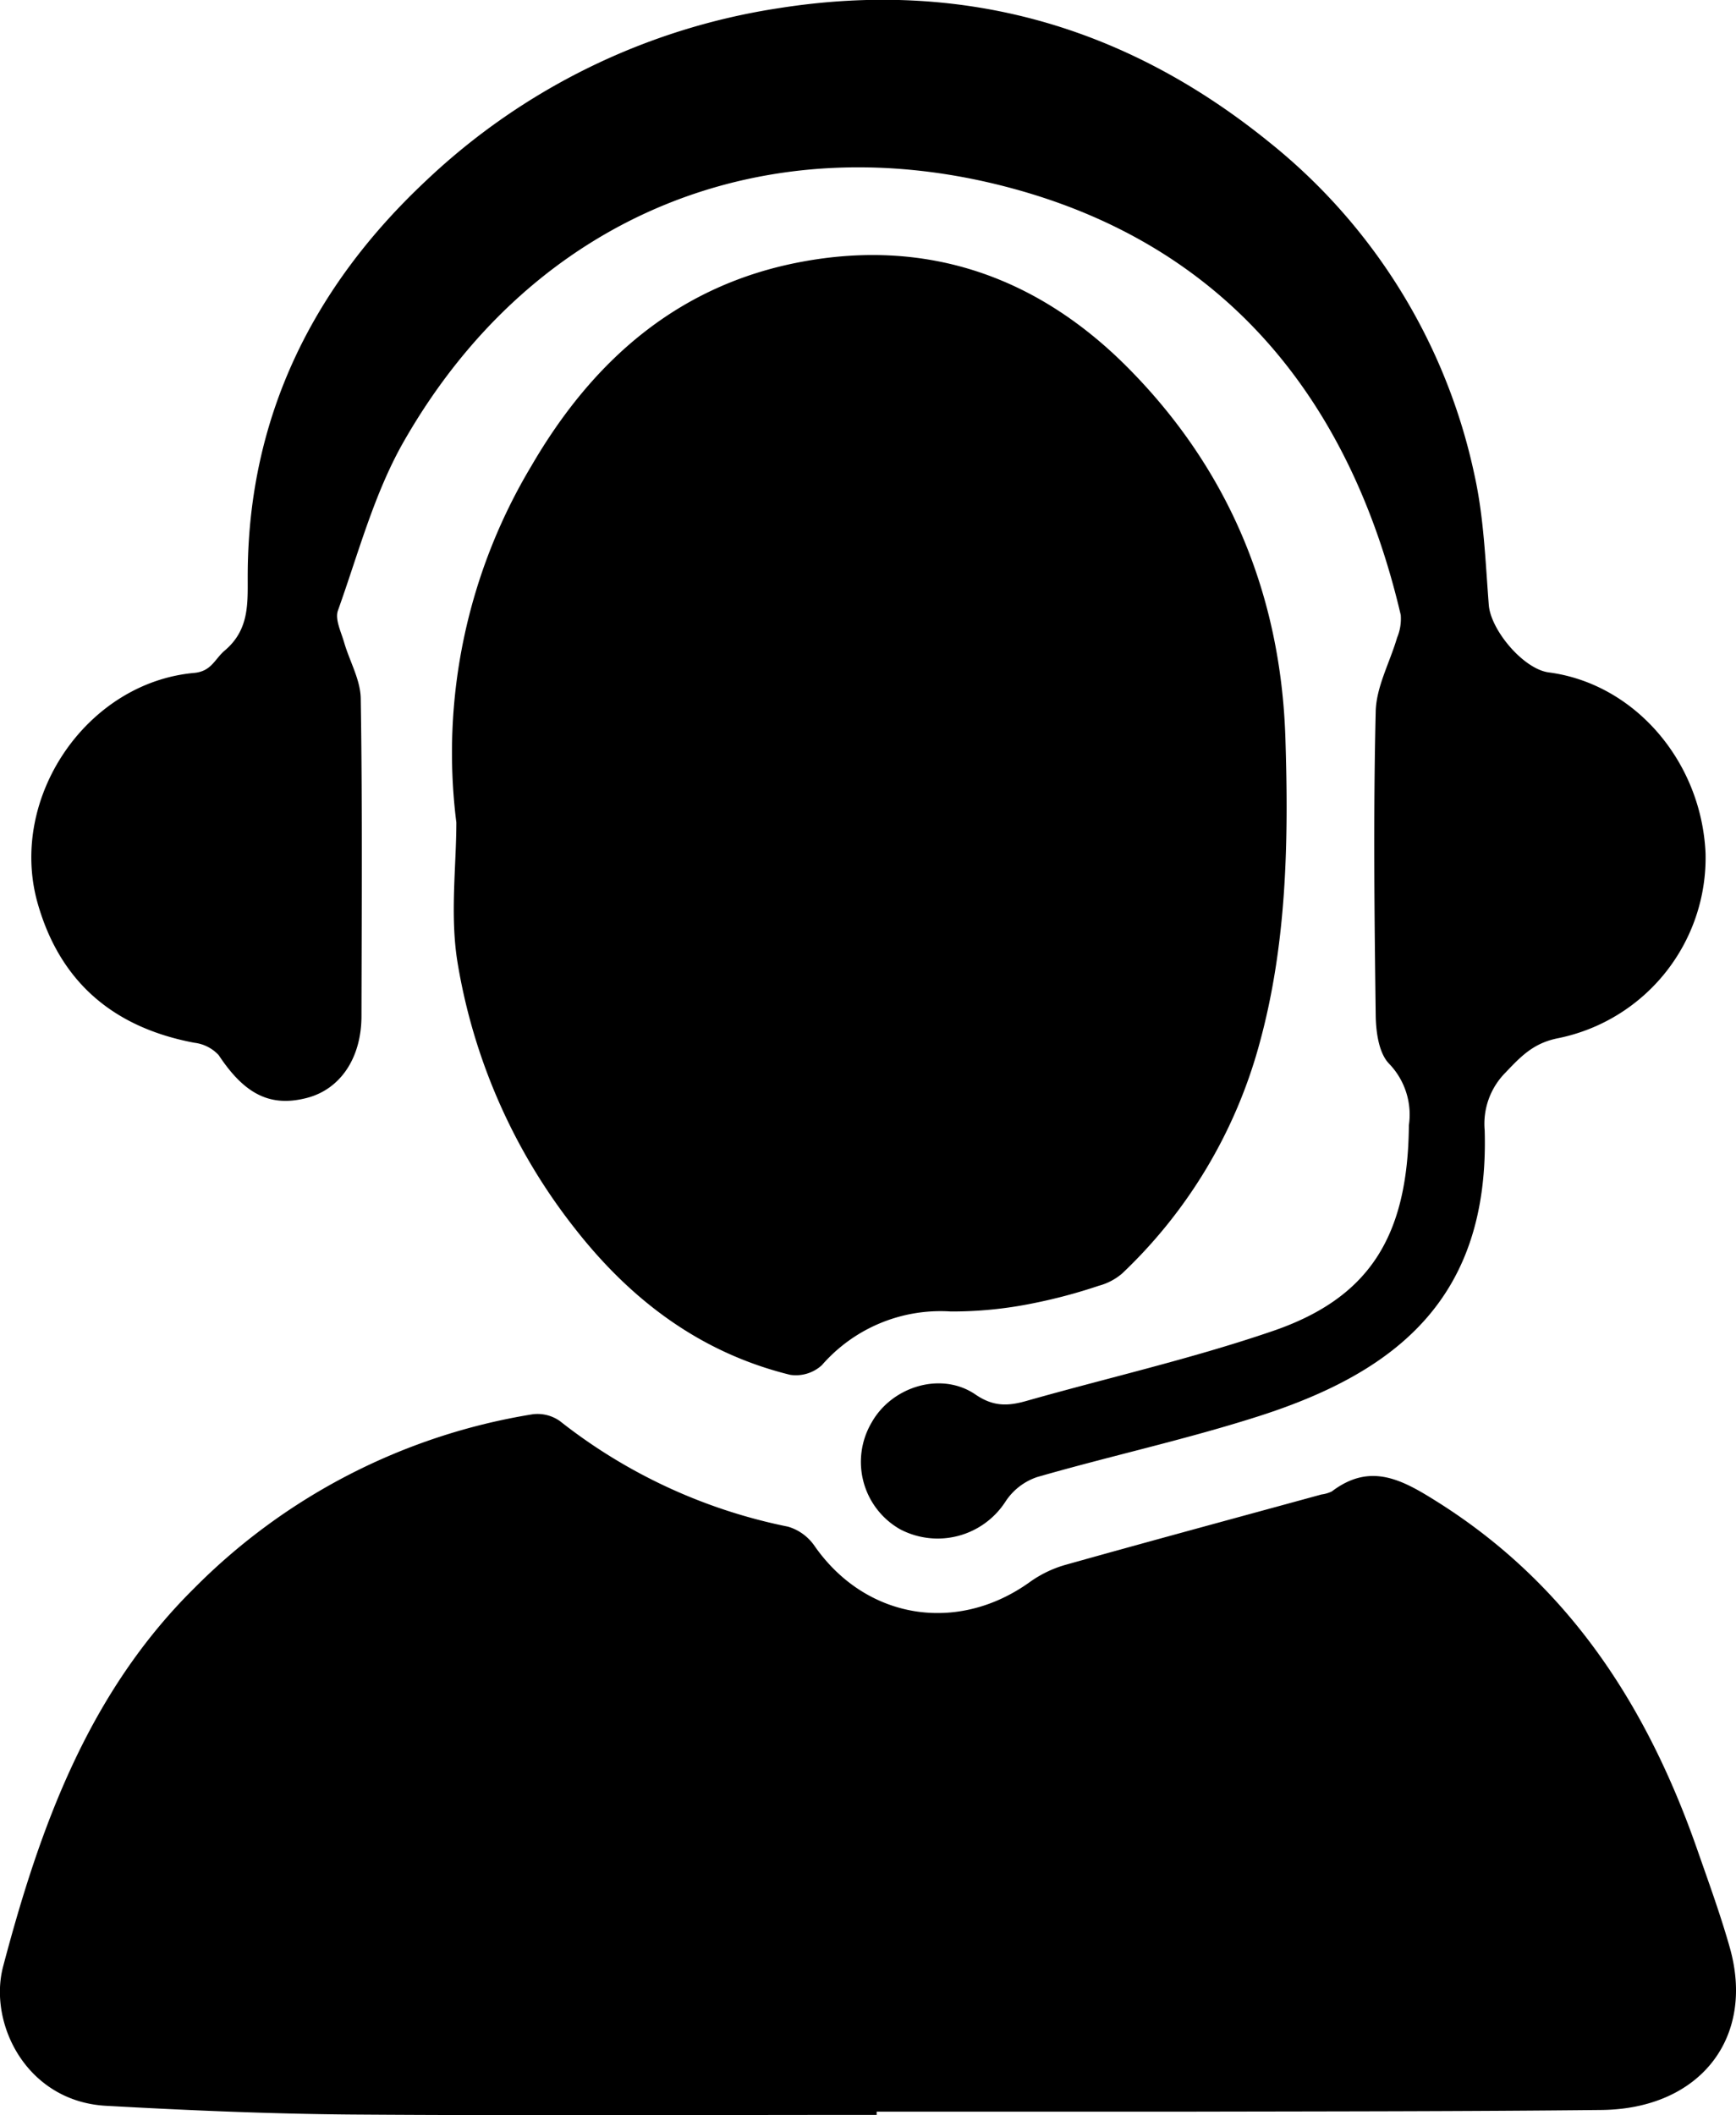 <svg xmlns="http://www.w3.org/2000/svg" viewBox="0 0 236.58 288.18"><g id="Layer_2" data-name="Layer 2"><g id="Layer_1-2" data-name="Layer 1"><path d="M119.47,288.14c-23.85,0-47.71.12-71.56-.05-11.16-.09-22.33-.57-33.48-1.19-10.82-.61-16.06-11.22-14-19,5-18.92,11.58-37.2,26-51.48a83.72,83.72,0,0,1,46.19-23.74,5.29,5.29,0,0,1,3.68.93A73.66,73.66,0,0,0,107.4,208a6.68,6.68,0,0,1,3.63,2.66c7,10,19.49,12,29.4,4.82a15.73,15.73,0,0,1,4.95-2.33c11.55-3.24,23.14-6.37,34.72-9.54a4.46,4.46,0,0,0,1.41-.42c5.27-4,9.61-1.57,14.39,1.44,17.91,11.27,28.57,27.82,35.38,47.31,1.55,4.44,3.17,8.87,4.45,13.39,3.5,12.34-4.08,22-17.49,22.14-18.88.2-37.77.19-56.65.23q-21.06,0-42.12,0Z"/><path d="M62.19,112.05A76,76,0,0,1,72.41,63.49c8.35-14.37,20-24.67,36.78-27.81,17.31-3.25,32.27,2.1,44.49,14.39,13.76,13.86,20.85,30.89,21.49,50.42.45,14,.22,28.08-3.55,41.77a67.43,67.43,0,0,1-18.68,31.23,8.05,8.05,0,0,1-3.18,1.68,72.39,72.39,0,0,1-9,2.4,55,55,0,0,1-11.2,1.11A21.44,21.44,0,0,0,112,186a5.25,5.25,0,0,1-4.32,1.31c-12.19-3-21.65-10.13-29.29-19.88a79.37,79.37,0,0,1-16.05-36.37C61.31,124.67,62.19,118,62.19,112.05Z"/><path d="M192,153.32a10,10,0,0,0-2.68-8.38c-1.42-1.44-1.81-4.35-1.84-6.6-.18-13.8-.33-27.6,0-41.39.07-3.37,1.93-6.7,2.91-10.06a6.65,6.65,0,0,0,.5-3.11c-6.86-29.28-23.82-50.3-53.12-58.16-33.14-8.9-64.95,3.43-82.72,34.49-4.06,7.09-6.21,15.29-9,23.08-.42,1.19.43,2.89.84,4.31.74,2.57,2.23,5.1,2.27,7.66.23,14.42.13,28.84.1,43.26,0,5.75-2.9,10-7.46,11.17-5,1.29-8.49-.53-12-5.84a5.39,5.39,0,0,0-3.31-1.68c-11-2.07-18.37-8.26-21.41-19.19C1.18,108.66,11.81,93,26.47,91.68c2.33-.22,2.78-1.85,4.1-3,3.6-3,3.15-6.82,3.19-10.77.17-21.36,9-38.95,24.31-53.3a89.36,89.36,0,0,1,48.08-23.5c25-3.94,47.25,2.41,66.79,18.24a79.1,79.1,0,0,1,28,45.37c1.28,5.76,1.49,11.78,1.95,17.7.27,3.44,4.73,8.74,8.17,9.19,11.65,1.52,20.8,12.07,21.37,24.63a25.09,25.09,0,0,1-20.05,25.2c-3.33.65-5,2.36-7.19,4.67a9.9,9.9,0,0,0-2.86,7.88c.67,22.78-11.94,32.87-30.55,38.88-10,3.22-20.33,5.46-30.44,8.37a8.31,8.31,0,0,0-4.3,3.32,11,11,0,0,1-14.38,3.79,10.56,10.56,0,0,1-3.87-14.55c2.76-4.91,9.51-7,14.17-3.79,2.42,1.65,4.41,1.57,6.91.86,11.07-3.14,22.33-5.7,33.21-9.4C186.49,177,191.87,168.63,192,153.32Z"/></g></g></svg>
